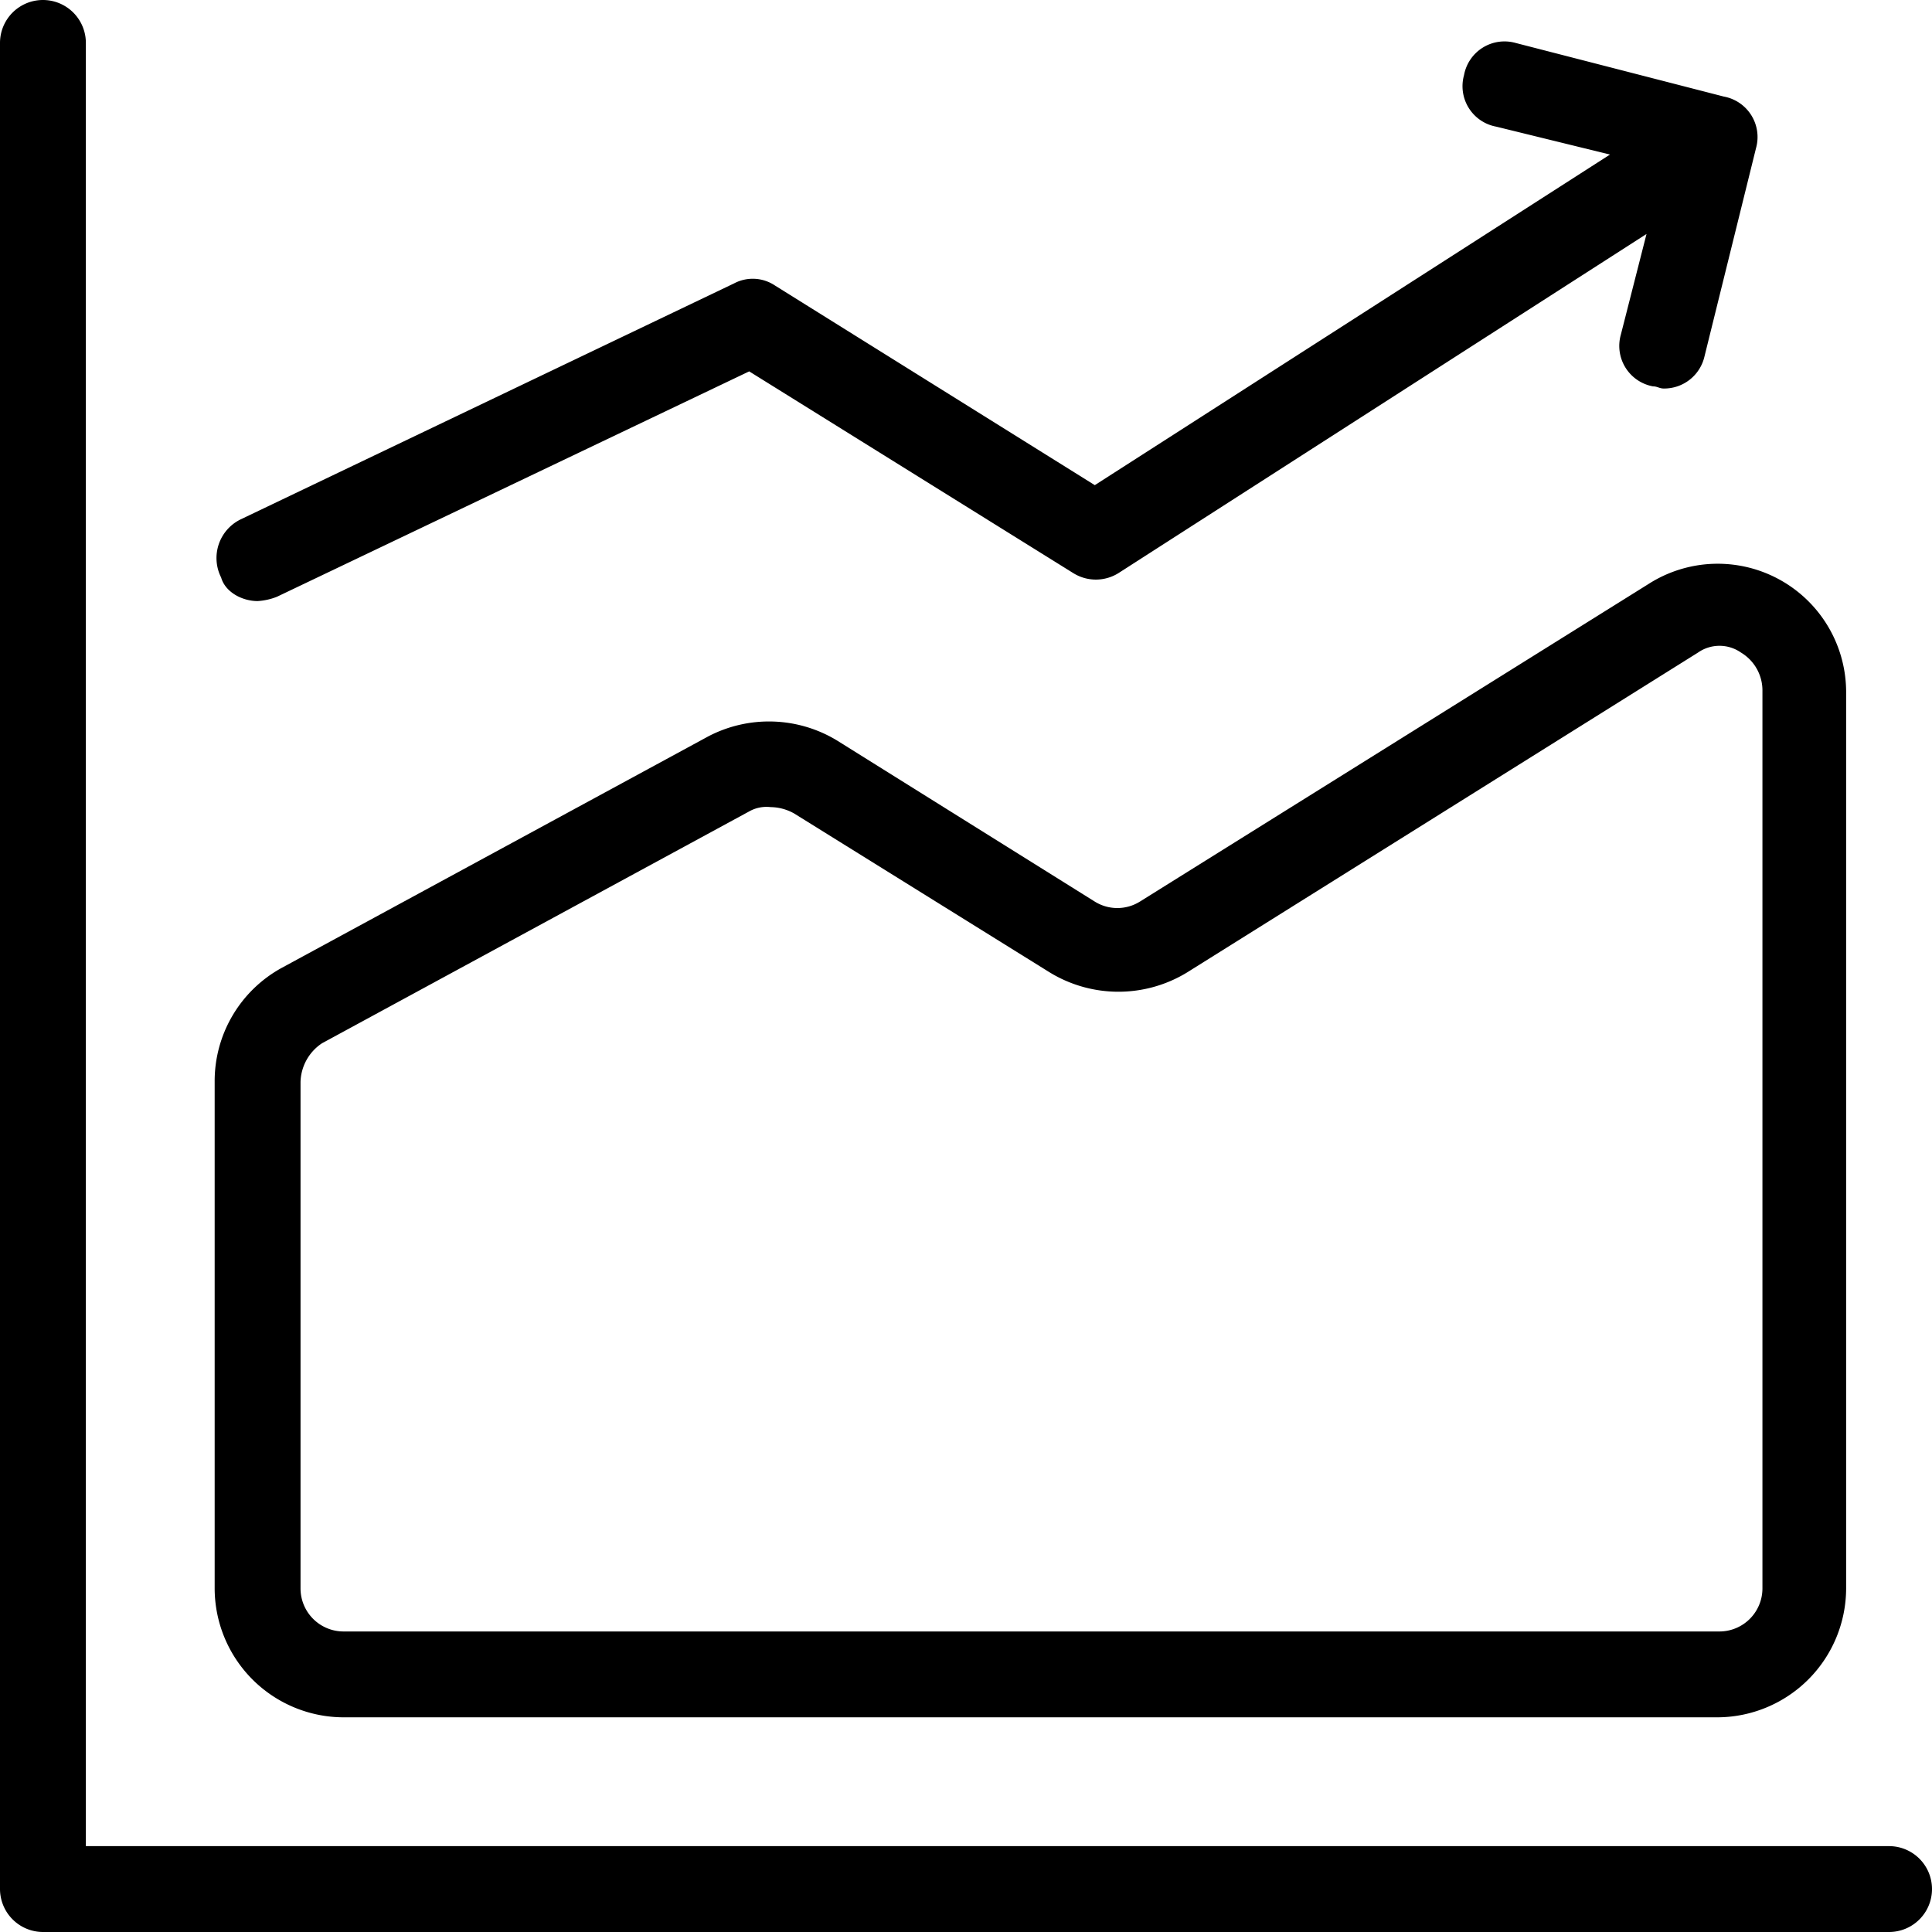 <svg id="stats" xmlns="http://www.w3.org/2000/svg" width="285.349" height="285.349" viewBox="0 0 285.349 285.349">
  <path id="Path_3" data-name="Path 3" d="M21.157,89.586a9.257,9.257,0,0,0,2.853-.634L93.763,55.661l47.875,29.8a6.3,6.3,0,0,0,6.658,0l78-50.095-3.8,14.9a6.076,6.076,0,0,0,4.756,7.609c.634,0,.951.317,1.585.317a6.11,6.11,0,0,0,6.024-4.756l7.609-30.754a6.076,6.076,0,0,0-4.756-7.609L206.951,7.151a6.076,6.076,0,0,0-7.609,4.756,6.076,6.076,0,0,0,4.756,7.609l16.8,4.122L144.809,72.465,97.567,42.978a5.888,5.888,0,0,0-6.024-.317L18.621,77.537a6.354,6.354,0,0,0-2.853,8.56C16.4,88.317,18.938,89.586,21.157,89.586Z" transform="translate(16.889 -0.81)"/>
  <path id="Path_4" data-name="Path 4" d="M34.023,201.7H236.938a19.079,19.079,0,0,0,19.023-19.023V50.15A18.965,18.965,0,0,0,226.793,34.3L151.651,81.221a6.3,6.3,0,0,1-6.658,0L106.946,57.442a19.368,19.368,0,0,0-19.023-.634L24.829,91.05A19.074,19.074,0,0,0,15,107.854v74.825A19.079,19.079,0,0,0,34.023,201.7Zm-6.341-93.848a7.084,7.084,0,0,1,3.171-5.707L93.947,67.9a5.214,5.214,0,0,1,3.171-.634,7.227,7.227,0,0,1,3.488.951l37.73,23.462a19.462,19.462,0,0,0,20.292,0l75.459-47.241a5.539,5.539,0,0,1,6.341,0A6.519,6.519,0,0,1,243.6,50.15V182.679a6.36,6.36,0,0,1-6.341,6.341H34.023a6.36,6.36,0,0,1-6.341-6.341Z" transform="translate(16.705 51.942)"/>
  <path id="Path_5" data-name="Path 5" d="M284.008,277.667H17.682V11.341A6.341,6.341,0,0,0,5,11.341V284.008a6.36,6.36,0,0,0,6.341,6.341H284.008a6.341,6.341,0,0,0,0-12.682Z" transform="translate(-5 -5)"/>
</svg>
